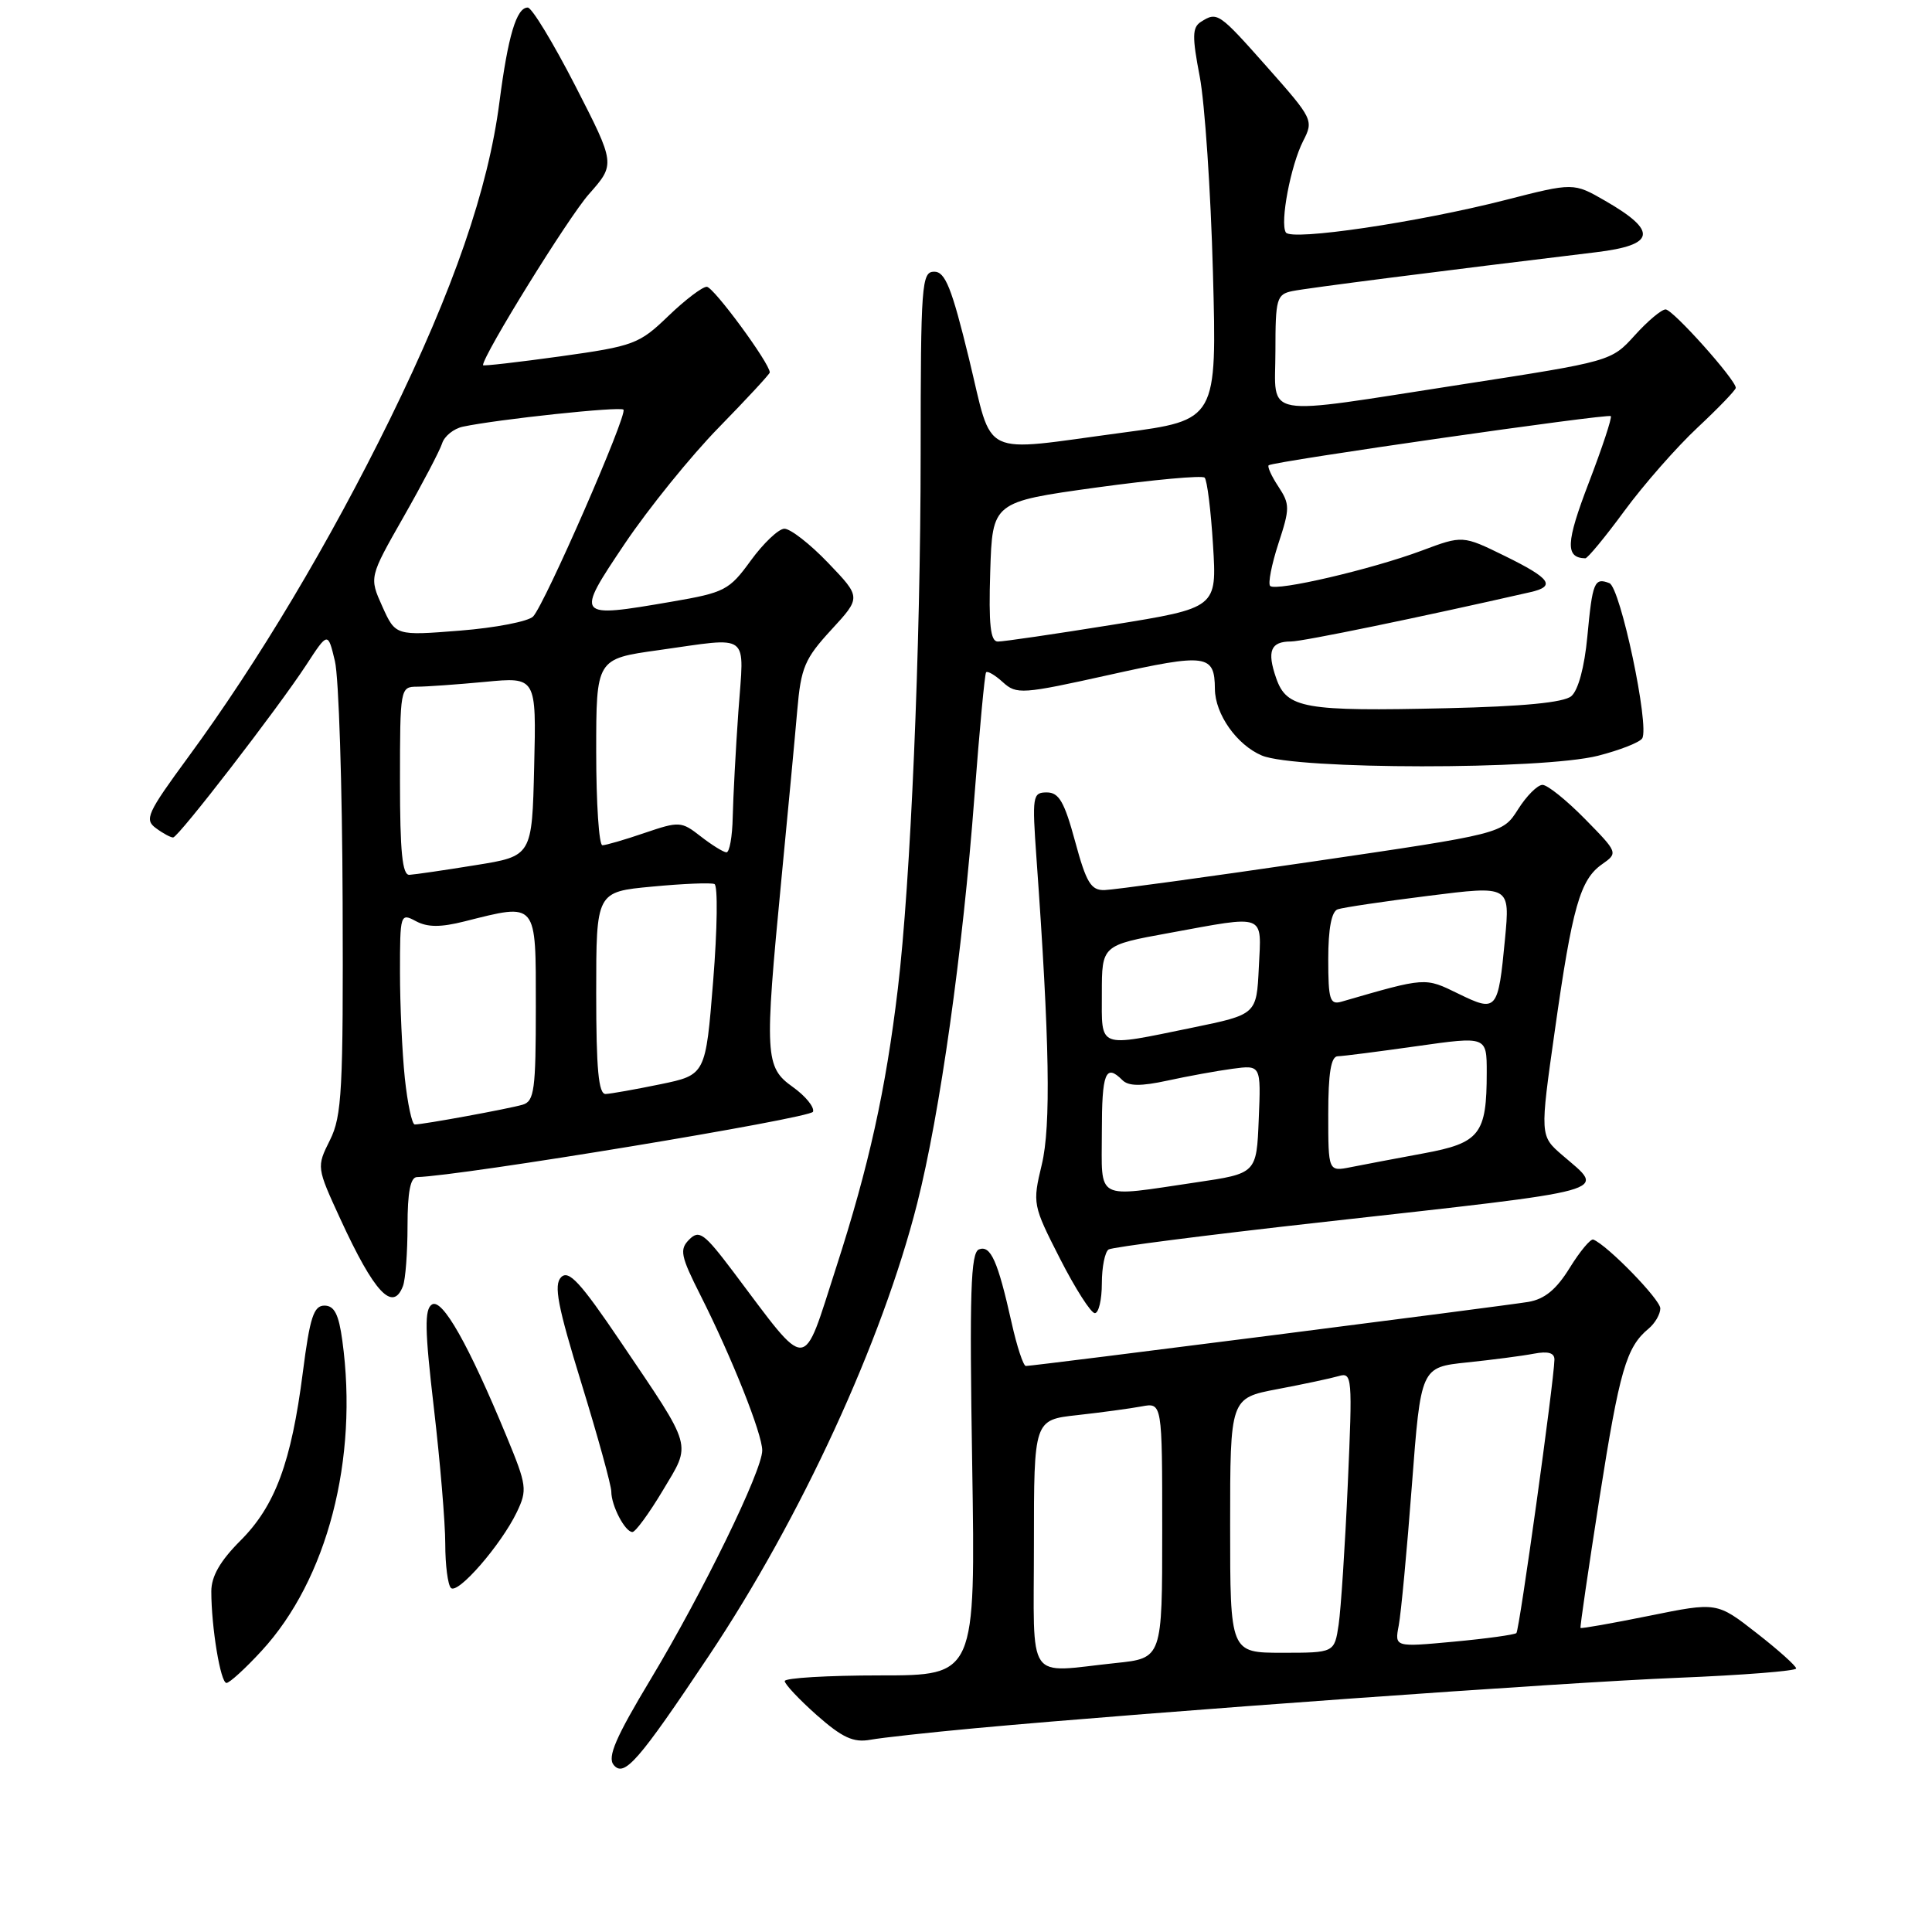 <?xml version="1.0" encoding="UTF-8" standalone="no"?>
<!DOCTYPE svg PUBLIC "-//W3C//DTD SVG 1.1//EN" "http://www.w3.org/Graphics/SVG/1.1/DTD/svg11.dtd" >
<svg xmlns="http://www.w3.org/2000/svg" xmlns:xlink="http://www.w3.org/1999/xlink" version="1.1" viewBox="0 0 256 256">
 <g >
 <path fill="currentColor"
d=" M 93.93 219.40 C 106.10 201.18 116.90 177.74 121.53 159.47 C 124.55 147.56 127.57 126.13 129.12 105.50 C 129.79 96.70 130.48 89.32 130.66 89.09 C 130.84 88.86 131.85 89.45 132.89 90.40 C 134.70 92.04 135.42 91.99 147.00 89.42 C 159.90 86.55 160.95 86.69 160.98 91.30 C 161.01 94.64 163.89 98.71 167.20 100.11 C 171.70 102.00 204.33 102.02 211.75 100.14 C 214.64 99.40 217.27 98.37 217.60 97.84 C 218.60 96.23 214.71 77.83 213.25 77.27 C 211.26 76.50 211.01 77.11 210.33 84.36 C 209.95 88.40 209.12 91.48 208.20 92.25 C 207.19 93.09 201.80 93.61 191.75 93.84 C 172.78 94.28 170.50 93.88 169.10 89.86 C 167.85 86.26 168.36 85.00 171.07 85.00 C 172.62 85.00 188.19 81.79 202.75 78.47 C 206.21 77.69 205.49 76.66 199.40 73.67 C 193.81 70.93 193.81 70.93 188.39 72.96 C 181.75 75.44 169.06 78.40 168.30 77.64 C 168.00 77.33 168.49 74.81 169.39 72.04 C 170.93 67.35 170.93 66.82 169.39 64.47 C 168.47 63.08 167.90 61.81 168.11 61.65 C 168.80 61.13 213.11 54.77 213.44 55.14 C 213.62 55.34 212.30 59.33 210.51 64.00 C 207.48 71.91 207.39 73.91 210.06 73.98 C 210.36 73.99 212.70 71.16 215.24 67.70 C 217.79 64.23 222.15 59.26 224.93 56.66 C 227.72 54.05 230.00 51.68 230.00 51.39 C 230.00 50.32 221.66 41.00 220.70 41.00 C 220.16 41.00 218.31 42.55 216.61 44.44 C 213.50 47.87 213.47 47.88 193.69 50.94 C 166.60 55.13 169.00 55.56 169.00 46.52 C 169.00 39.57 169.16 39.00 171.25 38.57 C 173.10 38.18 191.13 35.88 211.50 33.42 C 219.37 32.47 219.70 30.64 212.70 26.61 C 208.50 24.19 208.50 24.19 199.44 26.51 C 187.90 29.46 171.09 31.95 170.38 30.80 C 169.58 29.51 171.02 21.93 172.67 18.69 C 174.08 15.95 173.98 15.75 167.95 8.94 C 161.47 1.63 161.30 1.52 159.12 2.90 C 157.98 3.63 157.95 4.84 158.97 10.14 C 159.64 13.64 160.43 25.31 160.72 36.08 C 161.25 55.66 161.25 55.66 148.74 57.33 C 129.55 59.89 131.66 60.91 128.39 47.50 C 126.11 38.15 125.25 36.00 123.79 36.00 C 122.12 36.00 122.00 37.60 121.99 60.25 C 121.98 85.94 120.66 116.89 118.97 131.00 C 117.37 144.42 115.13 154.54 110.79 167.96 C 106.24 182.03 107.31 181.99 97.16 168.51 C 93.31 163.41 92.65 162.92 91.33 164.24 C 90.01 165.56 90.18 166.41 92.82 171.64 C 96.96 179.85 101.00 189.99 101.00 192.19 C 101.00 194.87 93.16 210.95 86.22 222.50 C 81.59 230.20 80.46 232.81 81.31 233.86 C 82.70 235.55 84.56 233.43 93.93 219.40 Z  M 129.31 228.99 C 152.81 226.83 207.17 222.92 222.25 222.32 C 230.91 221.97 238.00 221.41 238.00 221.08 C 238.00 220.75 235.64 218.63 232.75 216.38 C 227.50 212.28 227.50 212.28 218.54 214.10 C 213.61 215.10 209.51 215.82 209.43 215.71 C 209.34 215.59 210.48 207.85 211.94 198.50 C 214.60 181.57 215.49 178.50 218.45 176.05 C 219.30 175.34 220.00 174.13 220.00 173.37 C 220.00 172.19 212.99 164.99 211.12 164.25 C 210.77 164.11 209.36 165.79 208.00 167.99 C 206.23 170.86 204.68 172.14 202.51 172.51 C 199.28 173.05 136.97 181.00 135.93 181.00 C 135.60 181.00 134.74 178.41 134.04 175.25 C 132.21 167.07 131.27 164.96 129.72 165.55 C 128.62 165.98 128.45 171.22 128.82 194.04 C 129.26 222.00 129.26 222.00 116.63 222.00 C 109.68 222.00 103.99 222.34 103.98 222.75 C 103.98 223.16 105.89 225.19 108.23 227.27 C 111.61 230.25 113.09 230.93 115.31 230.53 C 116.85 230.25 123.15 229.56 129.31 228.99 Z  M 34.66 218.75 C 43.36 209.31 47.52 193.34 45.36 177.64 C 44.89 174.15 44.30 173.00 42.99 173.00 C 41.57 173.00 41.06 174.55 40.13 181.82 C 38.60 193.78 36.46 199.54 31.86 204.14 C 29.18 206.82 28.00 208.87 28.00 210.86 C 28.00 215.61 29.22 223.00 30.01 223.00 C 30.41 223.00 32.51 221.09 34.66 218.75 Z  M 68.48 200.37 C 69.89 197.42 69.81 196.83 67.14 190.37 C 62.09 178.15 58.61 172.00 57.24 172.85 C 56.23 173.48 56.28 176.20 57.49 186.56 C 58.32 193.67 59.00 201.78 59.00 204.58 C 59.00 207.38 59.34 210.00 59.75 210.41 C 60.65 211.32 66.39 204.71 68.48 200.37 Z  M 87.81 197.52 C 91.64 191.11 91.95 192.17 82.20 177.74 C 76.90 169.90 75.35 168.22 74.35 169.24 C 73.35 170.25 73.89 173.06 77.05 183.32 C 79.22 190.37 81.00 196.82 81.00 197.64 C 81.00 199.51 82.82 203.00 83.80 203.00 C 84.20 203.00 86.01 200.53 87.81 197.52 Z  M 146.00 170.06 C 146.00 167.89 146.41 165.87 146.90 165.56 C 147.40 165.25 159.88 163.65 174.65 162.00 C 214.67 157.53 212.79 158.05 207.02 153.07 C 204.04 150.50 204.04 150.50 206.03 136.50 C 208.34 120.18 209.37 116.55 212.29 114.51 C 214.41 113.02 214.40 112.98 210.01 108.51 C 207.57 106.03 205.05 104.00 204.39 104.00 C 203.73 104.00 202.27 105.46 201.15 107.24 C 199.10 110.47 199.10 110.47 173.80 114.18 C 159.88 116.22 147.54 117.91 146.36 117.94 C 144.56 117.99 143.94 116.97 142.46 111.50 C 141.04 106.26 140.32 105.00 138.71 105.00 C 136.82 105.00 136.75 105.46 137.34 113.75 C 139.08 138.01 139.27 149.20 138.04 154.32 C 136.80 159.49 136.84 159.69 140.46 166.79 C 142.48 170.75 144.56 174.00 145.07 174.00 C 145.58 174.00 146.00 172.23 146.00 170.06 Z  M 53.39 170.42 C 53.73 169.55 54.00 165.95 54.00 162.42 C 54.00 157.97 54.38 155.99 55.25 155.97 C 61.07 155.83 107.44 148.17 107.73 147.31 C 107.93 146.70 106.73 145.23 105.05 144.03 C 101.36 141.41 101.28 139.93 103.54 116.50 C 104.39 107.70 105.34 97.63 105.64 94.13 C 106.13 88.45 106.62 87.29 110.15 83.45 C 114.11 79.15 114.11 79.15 109.73 74.58 C 107.32 72.06 104.70 70.03 103.92 70.06 C 103.14 70.09 101.14 72.00 99.48 74.28 C 96.63 78.21 96.03 78.52 88.98 79.73 C 76.23 81.92 76.19 81.86 82.80 72.02 C 85.94 67.36 91.54 60.43 95.25 56.64 C 98.96 52.84 102.00 49.56 102.00 49.35 C 102.00 48.14 94.54 38.00 93.65 38.00 C 93.06 38.00 90.76 39.75 88.54 41.89 C 84.70 45.59 83.99 45.86 74.25 47.22 C 68.61 48.00 64.00 48.53 64.00 48.39 C 64.00 47.07 75.31 28.80 78.03 25.73 C 81.55 21.75 81.55 21.75 76.23 11.37 C 73.30 5.67 70.47 1.00 69.93 1.00 C 68.44 1.00 67.32 4.73 66.18 13.51 C 64.69 25.06 60.09 38.36 51.69 55.50 C 43.64 71.90 34.24 87.65 24.94 100.32 C 19.49 107.75 19.10 108.60 20.67 109.74 C 21.61 110.44 22.63 110.98 22.94 110.97 C 23.66 110.92 36.80 93.89 40.58 88.11 C 43.45 83.71 43.45 83.71 44.38 87.61 C 44.89 89.75 45.35 104.10 45.40 119.50 C 45.49 144.47 45.31 147.89 43.72 151.07 C 41.94 154.64 41.94 154.66 45.12 161.57 C 49.59 171.28 52.05 173.91 53.39 170.42 Z  M 131.21 75.75 C 131.50 66.51 131.50 66.51 145.27 64.60 C 152.84 63.56 159.30 62.97 159.62 63.29 C 159.95 63.62 160.45 67.63 160.73 72.21 C 161.25 80.55 161.25 80.55 147.38 82.79 C 139.74 84.02 132.92 85.02 132.21 85.01 C 131.24 85.00 130.99 82.77 131.21 75.75 Z  M 137.00 204.57 C 137.00 188.14 137.00 188.14 142.75 187.51 C 145.91 187.16 149.74 186.64 151.25 186.36 C 154.00 185.84 154.00 185.84 154.00 202.78 C 154.00 219.72 154.00 219.72 147.85 220.36 C 135.80 221.62 137.00 223.37 137.00 204.57 Z  M 163.00 202.13 C 163.00 185.26 163.00 185.26 169.25 184.07 C 172.69 183.42 176.34 182.64 177.38 182.34 C 179.17 181.81 179.22 182.42 178.59 196.64 C 178.23 204.81 177.68 213.19 177.38 215.25 C 176.82 219.00 176.82 219.00 169.91 219.00 C 163.00 219.00 163.00 219.00 163.00 202.13 Z  M 185.34 215.38 C 185.64 213.79 186.43 205.45 187.08 196.83 C 188.27 181.17 188.27 181.17 194.38 180.53 C 197.75 180.18 201.74 179.66 203.25 179.37 C 205.14 179.01 205.99 179.26 205.97 180.17 C 205.90 183.15 201.33 216.00 200.93 216.39 C 200.69 216.61 196.96 217.13 192.64 217.53 C 184.79 218.26 184.79 218.26 185.34 215.38 Z  M 146.00 150.00 C 146.00 142.14 146.49 140.89 148.72 143.12 C 149.53 143.93 151.17 143.95 154.67 143.19 C 157.33 142.61 161.21 141.90 163.29 141.62 C 167.09 141.11 167.09 141.11 166.79 148.30 C 166.50 155.49 166.50 155.49 158.50 156.67 C 144.94 158.67 146.00 159.23 146.00 150.00 Z  M 176.00 147.62 C 176.00 142.21 176.36 139.99 177.25 139.96 C 177.94 139.95 182.66 139.34 187.75 138.62 C 197.00 137.31 197.00 137.31 197.00 142.09 C 197.00 150.30 196.10 151.45 188.61 152.83 C 184.99 153.50 180.67 154.32 179.01 154.65 C 176.00 155.25 176.00 155.25 176.00 147.62 Z  M 146.00 131.63 C 146.00 125.25 146.00 125.25 154.89 123.63 C 167.89 121.25 167.15 120.96 166.80 128.21 C 166.50 134.42 166.50 134.42 158.00 136.17 C 145.30 138.77 146.00 139.04 146.00 131.63 Z  M 193.24 131.67 C 188.77 129.49 189.01 129.47 177.75 132.73 C 176.22 133.17 176.00 132.47 176.00 127.09 C 176.00 123.07 176.43 120.78 177.25 120.49 C 177.94 120.25 183.36 119.44 189.29 118.70 C 200.09 117.34 200.09 117.34 199.42 124.42 C 198.51 133.96 198.34 134.16 193.24 131.67 Z  M 53.64 142.85 C 53.29 139.47 53.00 133.16 53.00 128.82 C 53.00 121.11 53.05 120.95 55.11 122.06 C 56.65 122.88 58.37 122.89 61.55 122.09 C 71.25 119.65 71.00 119.36 71.00 133.43 C 71.00 144.41 70.80 145.93 69.25 146.38 C 67.37 146.93 56.07 149.00 54.96 149.00 C 54.59 149.00 54.00 146.23 53.64 142.85 Z  M 79.00 131.59 C 79.00 118.17 79.00 118.17 86.42 117.48 C 90.50 117.09 94.21 116.94 94.67 117.14 C 95.13 117.34 95.05 123.11 94.50 129.96 C 93.50 142.43 93.50 142.43 87.50 143.67 C 84.20 144.35 80.94 144.93 80.25 144.96 C 79.31 144.99 79.00 141.67 79.00 131.59 Z  M 53.00 103.50 C 53.00 91.21 53.04 91.00 55.25 90.99 C 56.49 90.99 60.55 90.70 64.28 90.35 C 71.07 89.70 71.07 89.70 70.78 101.57 C 70.50 113.44 70.50 113.44 63.00 114.64 C 58.88 115.31 54.94 115.88 54.25 115.92 C 53.31 115.98 53.00 112.87 53.00 103.50 Z  M 92.84 110.82 C 90.28 108.82 90.01 108.81 85.41 110.37 C 82.79 111.27 80.27 112.00 79.82 112.00 C 79.37 112.00 79.00 106.44 79.00 99.65 C 79.00 87.30 79.00 87.30 87.25 86.15 C 99.63 84.42 98.60 83.63 97.84 94.25 C 97.48 99.34 97.15 105.64 97.09 108.25 C 97.04 110.86 96.66 112.97 96.25 112.94 C 95.84 112.91 94.30 111.96 92.84 110.82 Z  M 50.66 80.36 C 48.92 76.49 48.92 76.49 53.47 68.50 C 55.97 64.11 58.27 59.72 58.58 58.76 C 58.88 57.79 60.12 56.80 61.32 56.54 C 65.94 55.56 82.17 53.83 82.61 54.28 C 83.20 54.87 72.19 80.07 70.64 81.69 C 70.01 82.34 65.66 83.19 60.96 83.56 C 52.41 84.24 52.41 84.24 50.66 80.36 Z "/>
</g>
</svg>